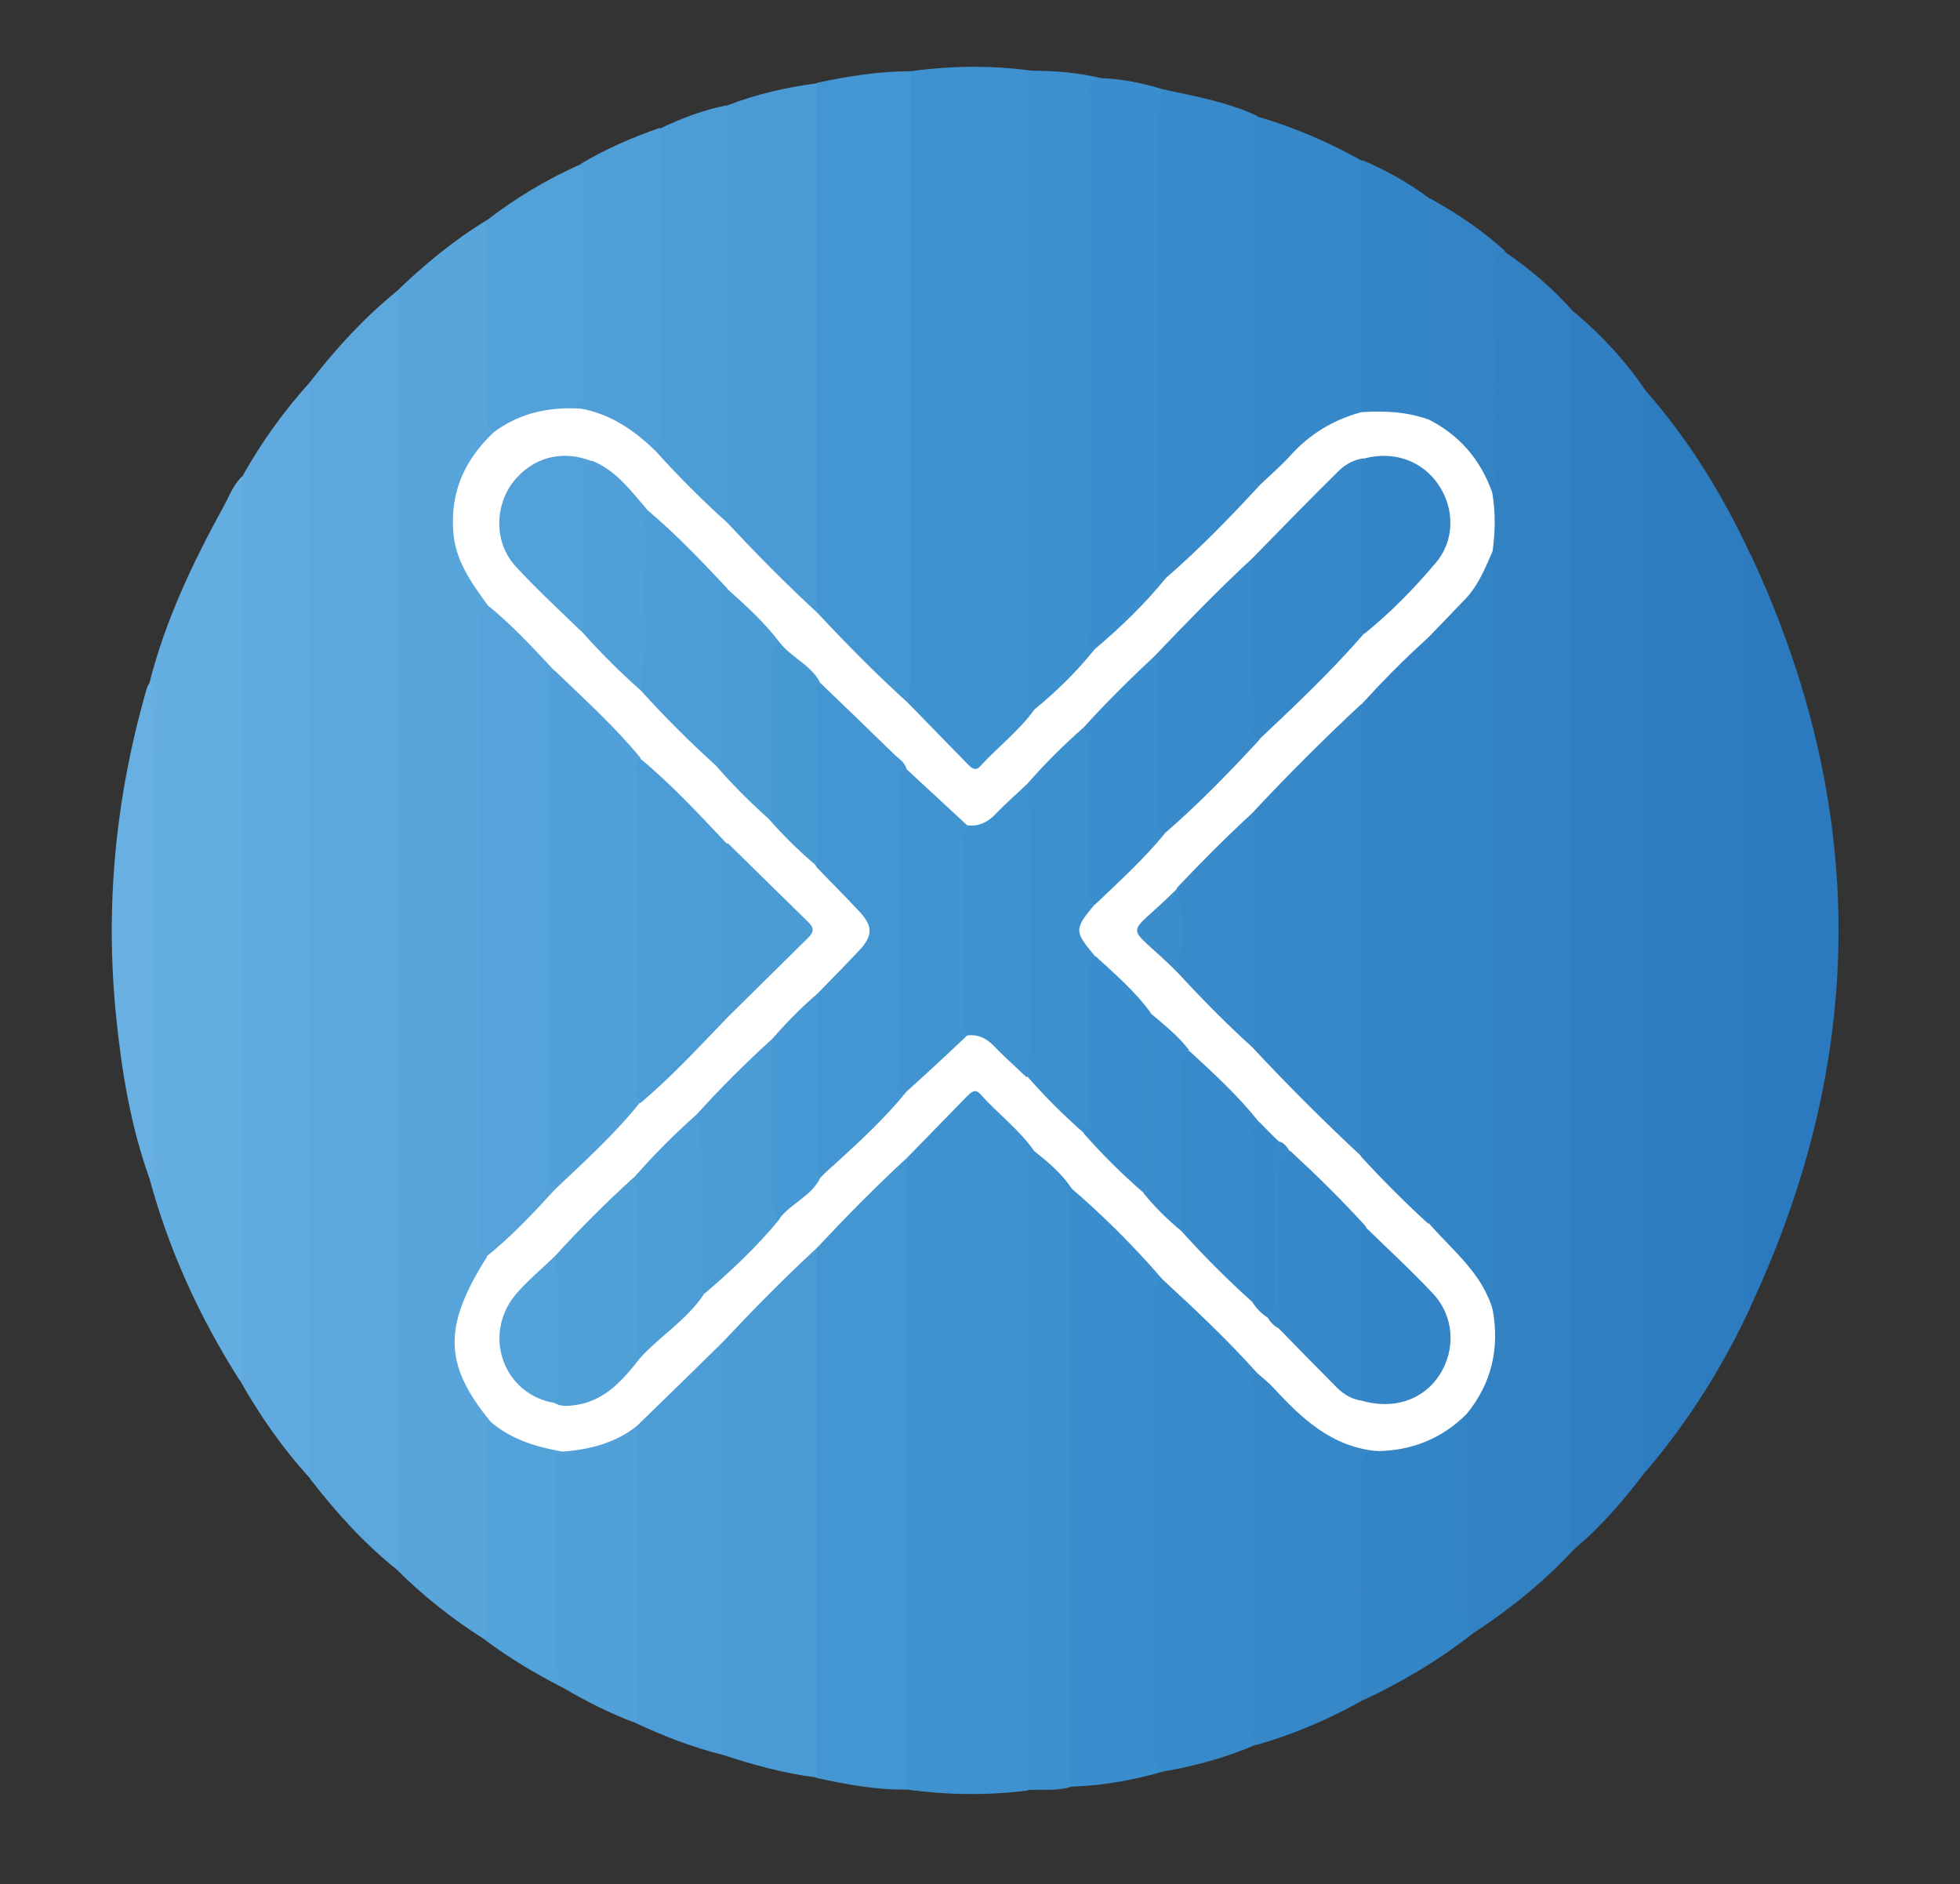 <?xml version="1.0" encoding="utf-8"?>
<!-- Generator: Adobe Illustrator 26.2.1, SVG Export Plug-In . SVG Version: 6.00 Build 0)  -->
<svg version="1.1" id="Capa_1" xmlns="http://www.w3.org/2000/svg" xmlns:xlink="http://www.w3.org/1999/xlink" x="0px" y="0px"
	 viewBox="0 0 390.9 375.8" style="enable-background:new 0 0 390.9 375.8;" xml:space="preserve">
<rect x="0" y="0" width="390.9" height="375.8" fill="#333333" stroke="none"/>
<style type="text/css">
	.st0{fill:#58A5DC;}
	.st1{fill:#3281C3;}
	.st2{fill:#5CA8DD;}
	.st3{fill:#2D7CC0;}
	.st4{fill:#317FC2;}
	.st5{fill:#3F92D0;}
	.st6{fill:#60AADF;}
	.st7{fill:#63ADE0;}
	.st8{fill:#4496D2;}
	.st9{fill:#2B7ABF;}
	.st10{fill:#3B8ECD;}
	.st11{fill:#499AD5;}
	.st12{fill:#388BCB;}
	.st13{fill:#388ACA;}
	.st14{fill:#3D90CE;}
	.st15{fill:#3788C9;}
	.st16{fill:#3688C9;}
	.st17{fill:#4C9DD7;}
	.st18{fill:#4C9DD6;}
	.st19{fill:#3385C6;}
	.st20{fill:#52A2D9;}
	.st21{fill:#51A0D8;}
	.st22{fill:#509FD8;}
	.st23{fill:#3385C7;}
	.st24{fill:#3383C5;}
	.st25{fill:#53A2DA;}
	.st26{fill:#68B0E2;}
	.st27{fill:#FFFFFF;}
	.st28{fill:#55A3DA;}
	.st29{fill:#3284C5;}
	.st30{fill:#51A0D9;}
	.st31{fill:#3688C8;}
	.st32{fill:#4294D1;}
	.st33{fill:#50A0D8;}
	.st34{fill:#4B9BD5;}
	.st35{fill:#4D9ED7;}
	.st36{fill:#52A1D9;}
	.st37{fill:#4799D4;}
	.st38{fill:#4699D4;}
	.st39{fill:#3B8CCC;}
	.st40{fill:#54A2DA;}
	.st41{fill:#3B8DCC;}
</style>
<g>
	<path class="st0" d="M96.4,326.8c-6.3-4-12.1-8.6-17.3-13.8c-0.9-2-1.1-4-1.1-6.2c0-80.8,0-161.7,0-242.5c0-2.1,0.2-4.2,1.1-6.2
		c5.5-5.3,11.4-10.2,18-14.2c1.5,1.5,1.2,3.5,1.2,5.3c0,9.7,0,19.4,0,29.1c0,2.2,0,4.5,0.5,6.7c0.5,1.6-0.6,2.5-1.5,3.6
		c-7.6,9.4-8.1,18.3-1.5,28.4c0.9,1.3,2,2.6,1.6,4.4c-0.5,2.5-0.6,4.9-0.6,7.4c0,37.7,0,75.5,0,113.2c0,2.5,0,5,0.6,7.4
		c0.5,2.1-0.8,3.6-1.8,5.1c-5.3,8.4-5.1,17.6,0.7,25.5c0.9,1.3,2.2,2.5,1.9,4.3c0,12.3,0,24.5,0,36.7
		C98.2,323.2,98.8,325.5,96.4,326.8z"/>
	<path class="st1" d="M313.9,309c-5.9,6.4-12.6,11.8-19.9,16.6c-2.9-0.2-2.7-2.5-2.7-4.4c-0.2-5.9-0.1-11.9-0.1-17.8
		c0.1-6.8-0.3-13.6,0.2-20.4c0.1-1.1,0.6-2.2,1.2-3c3.8-5.2,5-10.9,4-17.2c-0.1-0.8-0.1-1.7,0-2.6c-0.3-49.9-0.2-99.7,0-149.5
		c0.3-4.4,0.2-8.7,0.1-13.1c0.3-1.5,0.5-2.9,0.5-4.4c0-12.3,0-24.6,0-36.9c0-1.5-0.1-3,0.3-4.4c0.3-1.3,0.8-2.5,2.6-1.7
		c5.1,3.5,9.8,7.5,13.8,12.1c0.6,2.1,0.7,4.2,0.7,6.3c0,78.1,0,156.2,0,234.2C314.6,304.8,314.5,306.9,313.9,309z"/>
	<path class="st2" d="M79.1,58.1c0,1.1,0.1,2.2,0.1,3.4c0,82.7,0,165.4,0,248.1c0,1.1-0.1,2.2-0.1,3.4c-6.5-5.2-12.1-11.4-17.2-18
		c-1-1.9-1.2-4-1.2-6.2c0-68.8,0-137.7,0-206.5c0-2.1,0.2-4.2,1.2-6.2C67,69.5,72.6,63.4,79.1,58.1z"/>
	<path class="st3" d="M328.2,77.9c8.7,9.9,15.5,21,21,32.9c-0.8,1.6-0.2,3.2-0.2,4.8c-0.1,46.7-0.1,93.4,0,140.1
		c0,1.6-0.6,3.2,0.2,4.8c-5.5,11.9-12.4,22.9-20.9,32.9c-1.2,0-1.4-0.9-1.6-1.7c-0.3-1.1-0.3-2.2-0.3-3.3c0-68.4,0-136.8,0-205.2
		C326.4,81.2,325.8,79,328.2,77.9z"/>
	<path class="st4" d="M328.2,77.9c-1,1.2-0.6,2.6-0.6,3.9c0,69.2,0,138.4,0,207.6c0,1.3-0.5,2.8,0.7,3.9
		c-4.3,5.7-8.9,11.1-14.4,15.7c-0.9-1.2-0.5-2.6-0.5-4c0-79.6,0-159.2,0-238.8c0-1.3-0.4-2.8,0.5-4C319.4,66.8,324.2,72,328.2,77.9z
		"/>
	<path class="st5" d="M204.9,357.1c-8,1-16,0.9-24-0.2c-1.1-1.2-1.2-2.7-1.2-4.2c0-39.6-0.1-79.2,0-118.8c0-0.4,0.1-0.7,0.1-1.1
		c0.1-1.7,0.9-3,2.1-4.2c3.1-3.2,6.3-6.3,9.5-9.5c1.9-2,3.7-2.2,5.7-0.1c2.6,2.7,5.3,5.2,7.9,7.9c1.2,1.2,2.1,2.5,1.3,4.3
		c-0.3,2.5-0.3,5-0.3,7.5c0,37.2,0,74.4,0,111.6C206.1,352.5,206.5,355,204.9,357.1z"/>
	<path class="st5" d="M181.7,14.2c8-1.1,16-1.2,24.1-0.1c0.4,1.3,0.4,2.7,0.3,4.1c0,38.4,0,76.7,0,115.1c0,2.2,0.1,4.5,0.3,6.7
		c0.7,1.6,0.1,2.9-1,4c-2.8,3-5.7,5.9-8.7,8.7c-1.4,1.3-2.8,1.5-4.3,0.2c-3.8-3.6-7.5-7.2-11-11c-0.9-0.9-1.2-2.1-1.1-3.4
		c0.3-2.7,0.3-5.5,0.3-8.2c0-36.5,0-73,0-109.5C180.5,18.5,180.1,16.2,181.7,14.2z"/>
	<path class="st6" d="M61.9,76.1c0,20.7,0.1,41.4,0.1,62.1c0,52.2,0,104.5-0.1,156.7c-5.5-6-10.1-12.6-14.1-19.7
		c-0.4-2.2-0.5-4.4-0.5-6.7c0-55.2,0-110.4,0-165.7c0-2.8,0-5.5,1.2-8.1C52.2,88.1,56.7,81.9,61.9,76.1z"/>
	<path class="st7" d="M48.4,94.9c0,58.9,0,117.9,0.1,176.8c0,1.3-0.1,2.5-0.7,3.6c-8-12.6-14.1-25.9-18-40.3c0.4-3.4-0.5-6.6-0.5-10
		c0.1-26.3,0.1-52.5,0-78.8c0-3.4,0.7-6.7,0.5-10c3.2-12.6,8.7-24.1,14.9-35.4C45.8,98.8,46.6,96.5,48.4,94.9z"/>
	<path class="st8" d="M181.7,14.2c0,39.9,0,79.7,0,119.6c0,2.1-0.2,4.2-0.8,6.2c-1.6,0.2-2.5-1-3.4-1.9c-4.3-4.3-8.6-8.6-12.9-12.9
		c-1.3-1.3-2.5-2.8-2.6-4.8c-0.3-3-0.2-6-0.2-9c0-29.5,0-59,0-88.5c0-2.2-0.5-4.5,1.2-6.4C169.1,15.2,175.3,14.2,181.7,14.2z"/>
	<path class="st8" d="M180.9,231.1c0,41.9,0,83.9,0,125.8c-6.1,0.1-12-1-18-2.3c-1.2-1.2-1.2-2.7-1.2-4.2c0-32.8-0.1-65.7,0-98.5
		c0-0.4,0.1-0.7,0.1-1.1c0.1-1.6,0.8-2.9,1.8-4c4.8-4.9,9.6-9.7,14.5-14.5C179,231.6,179.7,230.8,180.9,231.1z"/>
	<path class="st9" d="M349.2,260.4c-1.5-0.8-1.4-2.2-1.4-3.6c0-47.5,0-95,0-142.5c0-1.4-0.1-2.8,1.4-3.6
		C372.5,160.6,372.5,210.5,349.2,260.4z"/>
	<path class="st10" d="M232,353.3c-5.9,1.7-11.9,2.8-18,3c-1.8-0.1-1.7-1.5-1.9-2.7c-0.3-1.5-0.1-3-0.1-4.5c0-34.9,0-69.8,0-104.7
		c0-2.1-0.2-4.2,0.5-6.3c1.2-2,2.6-1,3.7-0.1c5.3,4.7,10.1,9.8,15,14.9c0.9,1,1.3,2.1,0.6,3.4c-0.4,5.3-0.2,10.7-0.2,16
		c0,22.6,0,45.2,0,67.9C231.5,344.6,231.4,348.9,232,353.3z"/>
	<path class="st11" d="M162.9,249c0,35.2,0,70.4,0,105.5c-6.4-0.8-12.6-2.5-18.7-4.5c-1-1.1-1.2-2.4-1.2-3.8
		c0-25.6-0.2-51.2,0.1-76.8c0.1-1.6,0.8-2.9,1.8-4c5-5.2,10.1-10.2,15.3-15.3C161,249.5,161.8,248.8,162.9,249z"/>
	<path class="st12" d="M232,353.3c-1.7-0.7-1.7-2.3-1.7-3.8c0-30.5,0-60.9,0-91.4c0-1.2-0.4-2.6,1.4-3c2.6,1,4.5,2.9,6.5,4.8
		c3.6,3.4,7,7,10.5,10.5c1.3,1.3,2.5,2.7,2.2,4.8c0.1,23.1,0,46.3,0.1,69.4c0,1.1-0.1,2.2-0.4,3.3
		C244.6,350.5,238.4,352.2,232,353.3z"/>
	<path class="st11" d="M163,16.6c0,35.2,0,70.3,0,105.5c-1.5,0.2-2.3-0.8-3.1-1.7c-4.5-4.4-9-8.9-13.4-13.4
		c-1.3-1.3-2.2-2.7-2.4-4.5c-0.4-11.3-0.1-22.7-0.2-34c-0.1-13.9,0-27.9,0-41.8c0-2-0.3-4,1.2-5.7C150.8,18.8,156.8,17.4,163,16.6z"
		/>
	<path class="st13" d="M231.9,17.8c6.4,1.4,12.8,2.5,18.8,5.3c0.4,1.5,0.3,2.9,0.3,4.4c0,20.7,0,41.4,0,62.2c0,1.9,0.1,3.7,0.3,5.6
		c0.7,1.6-0.1,2.9-1.1,4c-4.7,4.8-9.3,9.6-14.3,14.1c-1.2,1.1-2.6,3-4.8,1.4c-1.3-1.6-1.2-3.5-1.2-5.4c0-28.5,0-57,0-85.5
		C229.9,21.8,229.7,19.4,231.9,17.8z"/>
	<path class="st10" d="M231.9,17.8c-0.6,2-0.8,4.1-0.8,6.2c0,28.8,0,57.7,0,86.5c0,1.7-0.6,3.6,1.4,4.7c-3,6.3-8.3,10.3-13.7,14.3
		c-0.6,0.5-1.4,0-2-0.6c-1.2-1.6-1.1-3.5-1.1-5.4c0-34.1,0-68.1,0-102.2c0-5.2,0.6-5.9,4.3-5.7C224.1,15.8,228,16.6,231.9,17.8z"/>
	<path class="st14" d="M220,15.7c-2.4-0.1-3.2,1.1-3.2,3.5c0,35.7,0,71.4,0,107.1c0,1.3,0.1,2.5,1.4,3.2c0.4,0.6,0.2,1.2-0.2,1.7
		c-3,3.4-6.2,6.6-9.7,9.6c-0.6,0.5-1.3,0.7-2.1,0.6c-1.5-0.8-1.4-2.2-1.4-3.6c0-40.2,0-80.4,0-120.6c0-1.1-0.3-2.3,0.9-3.1
		C210.6,14.1,215.3,14.5,220,15.7z"/>
	<path class="st15" d="M250.6,348c-1.3-1-0.8-2.5-0.8-3.8c0-22.2,0-44.3,0-66.5c0-1.3-0.5-2.8,0.8-3.8c1.9-0.2,2.8,1.4,3.9,2.4
		c3,2.8,5.6,6,9,8.3c2.7,1.8,5.7,2.9,8.9,3.5c1.4,0.3,3,0.7,1.3,2.6c-1.5,1.6-1.2,3.7-1.2,5.7c0,12.4,0,24.8,0,37.2
		c0,2,0.2,4-1.1,5.7C264.9,342.9,258,345.9,250.6,348z"/>
	<path class="st16" d="M251.4,96.6c-1.8-0.2-1.6-1.6-1.6-2.8c0-22.6,0-45.3,0-67.9c0-1-0.1-2,0.8-2.7c7.3,2.1,14.3,5.1,20.9,8.8
		c0.7,1.1,1.1,2.2,1.1,3.5c0,15.1,0.3,30.3-0.2,45.4c-0.3,1.5-1.1,2.5-2.5,2.9c-5.8,1.7-10,5.6-14.1,9.8
		C254.6,94.9,253.6,96.7,251.4,96.6z"/>
	<path class="st17" d="M144.2,267.7c0,27.4,0,54.9,0,82.3c-6-1.5-11.7-3.7-17.3-6.3c-0.7-1.1-1.1-2.2-1.1-3.5
		c0-18.1-0.3-36.2,0.2-54.3c0.1-0.7,0.3-1.5,0.8-2c5-5.5,10.2-10.6,15.6-15.7C143,267.8,143.6,267.6,144.2,267.7z"/>
	<path class="st14" d="M213.8,237.2c-1.1,1.2-0.6,2.6-0.6,3.9c0,37,0,74,0,110.9c0,1.4-0.6,3,0.8,4.2c-2.9,1.1-6,0.6-9.1,0.8
		c0-41.3,0-82.5-0.1-123.8c0-1.4-0.1-2.8,1.4-3.6C210,231,212.8,233.2,213.8,237.2z"/>
	<path class="st18" d="M145,21c0,27.7,0,55.5,0,83.2c-1.3,0.2-2.1-0.7-2.9-1.4c-3.4-3.3-6.7-6.7-10.1-10c-1.2-1.2-2.1-2.5-1.8-4.3
		c0.2-18.9,0-37.8,0.1-56.7c0-2.1-0.2-4.3,1.2-6.1C135.9,23.6,140.3,21.9,145,21z"/>
	<path class="st19" d="M271.6,339.2c0-15.5,0-31-0.1-46.5c0-2.5,0.9-3.4,3.2-3.2c0.7-0.8,1.7-1.1,2.7-1.2c5-0.5,9.3-2.5,13.1-5.7
		c0.6-0.5,1.2-0.8,2-0.6c0,13.1,0,26.2,0,39.4c0,1.6-0.3,3.3,1.6,4.1C287.1,331,279.6,335.5,271.6,339.2z"/>
	<path class="st20" d="M98.5,86c-1.9-1-1.4-2.8-1.4-4.3c0-12.6-0.1-25.2-0.1-37.7c5.8-4.5,12-8.2,18.7-11.2c1.7,1.3,1.9,3.2,1.9,5
		c0.2,13,0.2,26,0,39c0,1.5-0.3,3-1.1,4.3c-0.8,1.2-2,1.4-3.2,1.4c-4.6-0.1-8.8,1-12.7,3.3C100,86.2,99.3,86.5,98.5,86z"/>
	<path class="st21" d="M127.1,284.5c0,19.7-0.1,39.5-0.1,59.2c-5.2-1.9-10.1-4.4-14.9-7.2c-2-1.8-2.7-4.1-2.7-6.7
		c0-12,0-23.9,0-35.9c0-1.7-0.1-3.5,1.5-4.8C116.4,288,121.7,286.2,127.1,284.5z"/>
	<path class="st22" d="M115.8,81.4c1.5-7.5,0.7-15.1,0.7-22.7c0-8.7,0.9-17.4-0.7-26c5-3,10.3-5.3,15.8-7.2c0,19.8,0,39.5,0,59.3
		c0,1.7,0.2,3.5-0.8,5.1c-0.8,0.2-1.5-0.2-2-0.7c-3.3-3.1-7.2-5.2-11.5-6.7C116.7,82.3,116.1,82,115.8,81.4z"/>
	<path class="st23" d="M271.5,82.2c0-16.8,0-33.5,0.1-50.3c4.8,2,9.2,4.5,13.4,7.6c1,1.3,1.1,2.7,1.1,4.2c0,12,0,24.1,0,36.1
		c0,1.2-0.1,2.5-0.7,3.6c-0.2,0.2-0.3,0.5-0.5,0.5C280.4,83.7,275.8,84.1,271.5,82.2z"/>
	<path class="st24" d="M285,83.8c0-14.8,0-29.5,0.1-44.3c5.4,3,10.5,6.4,15.1,10.6c-2.5,0.5-1.6,2.5-1.6,3.9
		c-0.1,12.7-0.1,25.4,0,38.1c0,2.1-0.2,4.2-0.9,6.2c-0.5-0.1-0.9-0.3-1.2-0.8c-2.3-5.2-5.6-9.5-10.8-12.2
		C285.1,85,284.7,84.5,285,83.8z"/>
	<path class="st25" d="M112.2,289.5c-1.8,0.2-1.6,1.6-1.6,2.8c0,13,0,25.9,0,38.9c0,2,1.3,3.5,1.5,5.3c-5.5-2.8-10.8-6-15.7-9.7
		c0.9-1.3,0.7-2.9,0.7-4.3c0-11.7,0-23.4,0-35.1c0-1.3-0.5-2.8,0.8-3.8c1.1-0.4,1.9,0.2,2.7,0.7c2.7,2,5.8,3.1,9.1,3.6
		C110.8,288,112,288,112.2,289.5z"/>
	<path class="st26" d="M29.8,136.2c0.8,0.6,1.3,1.5,1.3,2.6c-1.2,30-0.1,60-0.6,90c0,2,1.8,4.4-0.7,6.2c-3.7-10.3-5.5-21.1-6.6-31.9
		c-2.3-22.1-0.2-43.8,5.9-65.2C29.2,137.3,29.5,136.7,29.8,136.2z"/>
	<path class="st27" d="M112.2,289.5c-5.2-0.9-10.2-2.4-14.3-5.9c-9.4-11.4-9.6-19-0.8-32.9c0-1.9,1.8-2.5,2.9-3.6
		c3.3-3.5,6.8-6.8,10.2-10.3c5.7-5.7,11.6-11.3,17.1-17.3c6-5.5,11.6-11.4,17.4-17.2c4.9-4.8,9.6-9.7,14.5-14.4
		c1.7-1.7,1.7-2.9,0-4.6c-4.9-4.8-9.7-9.6-14.5-14.4c-5.7-5.8-11.4-11.6-17.3-17.1c-5.4-6-11.4-11.5-17.1-17.3
		c-3.8-3.9-7.7-7.7-11.6-11.6c-0.7-0.6-1.8-1-1.5-2.3c-3.2-4.4-6.4-8.8-6.8-14.6c-0.6-8.1,2.4-14.5,8.2-19.9c5.2-3.8,11-5,17.3-4.6
		c6,1.1,10.7,4.4,14.9,8.5c4.5,5,9.2,9.7,14.2,14.2c5.8,6.2,11.7,12.2,18,18c5.8,6.2,11.7,12.2,18,17.9c4,4.1,8,8.2,11.9,12.2
		c0.8,0.8,1.6,1.7,2.7,0.4c3.5-3.8,7.7-7,10.7-11.2c4.4-3.6,8.4-7.5,12-12c5.1-4.3,10-9,14.2-14.2c6.7-5.8,12.9-12.2,18.9-18.7
		c2-1.9,4.2-3.8,6.1-5.9c3.8-4.2,8.5-7,14-8.5c4.6-0.3,9.1-0.1,13.5,1.5c6.1,3.1,10.3,8,12.6,14.5c0.7,3.9,0.6,7.8,0.1,11.6
		c-0.6,5.8-4.2,9.9-8.2,13.7c-1.3,1.3-2.6,2.6-3.9,4c-4.6,4.5-9.1,9-13.6,13.6c-7.3,7.2-14.5,14.4-21.7,21.7c-5,4.9-10,10-15,15
		c-2,2-4,4-6.1,6c-1.2,1.2-1.2,2.3,0,3.5c2,2,4,4,6.1,6c4.9,5,10,10,15,15c7.2,7.3,14.4,14.5,21.7,21.7c4.5,4.6,9,9.1,13.6,13.6
		c2.1,2.1,4.2,4.2,6.3,6.3c3.1,3.2,5.3,6.8,5.8,11.3c1.4,7.7-0.2,14.7-5.2,20.8c-4.9,4.9-10.9,7.3-17.8,7.4c-9-0.8-15-6.4-20.7-12.6
		c-1-1.1-2.2-2-3.3-3c-5.9-6.6-12.4-12.7-18.9-18.7c-5.5-6.4-11.5-12.4-18-18c-2-3-4.7-5.3-7.5-7.5c-3-4.3-7.2-7.4-10.7-11.3
		c-1.1-1.3-1.9-0.5-2.8,0.4c-4,4.1-8,8.2-11.9,12.2c-6.2,5.7-12.2,11.8-18,18c-6.5,6-12.7,12.3-18.7,18.7
		c-5.7,5.6-11.4,11.2-17.2,16.8C122.7,287.8,117.6,289.1,112.2,289.5z"/>
	<path class="st28" d="M110.7,237.2c-4.3,4.7-8.7,9.4-13.7,13.4c-1.5-1.3-1.4-3-1.4-4.8c0-40.2,0-80.4,0-120.5c0-1.8,0-3.5,1.4-4.8
		c5,4,9.3,8.7,13.7,13.4c-0.4,2.6-0.5,5.2-0.5,7.8c0,29.2,0,58.5,0,87.7C110.3,232,110.3,234.6,110.7,237.2z"/>
	<path class="st29" d="M284.9,127.1c2.5-2.6,5-5.2,7.5-7.8c2.5-2.7,3.8-6,5.3-9.4c0,50.4,0,100.9,0,151.3c-2.1-7.3-8-11.8-12.7-17.2
		c-1-1.8-1.2-3.8-1.2-5.8c0-35.1,0-70.3,0-105.4C283.7,130.8,283.9,128.9,284.9,127.1z"/>
	<path class="st30" d="M110.7,237.2c-1.8-0.2-1.6-1.6-1.6-2.8c0-32.6,0-65.2,0-97.8c0-1.3-0.1-2.6,1.6-2.8c5.8,5.6,11.8,11,17,17.3
		c0.4,2.3,0.5,4.7,0.5,7c0,18.2,0,36.5,0,54.7c0,2.4,0,4.7-0.5,7C122.6,226.2,116.6,231.6,110.7,237.2z"/>
	<path class="st31" d="M249.7,162.2c7-7.5,14.2-14.7,21.7-21.7c1.4,1.4,1.2,3.2,1.2,4.9c0,26.7,0,53.5,0,80.2c0,1.7,0.2,3.5-1.2,4.9
		c-7.5-7-14.7-14.2-21.7-21.7c-0.5-0.9-0.5-1.9-0.5-2.9c0.2-13.6,0.2-27.2,0-40.8C249.2,164.1,249.3,163.2,249.7,162.2z"/>
	<path class="st23" d="M271.4,230.6c0-30,0-60,0-90c4.3-4.7,8.7-9.2,13.5-13.5c0,39,0,78,0,117C280.2,239.8,275.7,235.3,271.4,230.6
		z"/>
	<path class="st8" d="M163.6,136.2c5,4.8,10,9.6,14.9,14.4c0.9,0.8,2,1.5,2.3,2.8c-0.5,17.4-0.1,34.7-0.2,52.1
		c0,4.1-0.1,8.2,0.2,12.2c-4.2,5.2-9.1,9.7-14,14.2c-1.1,1-2.2,1.9-3.2,3c-2-0.5-1.8-2.3-1.8-3.6c-0.1-9.7-0.1-19.4,0-29.1
		c0-1.4,0.5-2.7,1.1-3.9c2.8-2.9,5.7-5.8,8.5-8.8c2.7-2.9,2.7-4.8,0-7.7c-2.8-3-5.7-5.9-8.5-8.8c-0.9-1.5-1.2-3.2-1.2-5
		c0-9,0-17.9,0-26.9C161.8,139.3,161.3,137.2,163.6,136.2z"/>
	<path class="st17" d="M127.7,220c-1.1-1-0.7-2.3-0.7-3.5c0-20.6,0-41.1,0-61.7c0-1.2-0.4-2.5,0.7-3.5c6.3,5.2,11.8,11.2,17.4,17.1
		c-0.8,11.5-0.8,23,0,34.5C139.5,208.7,134,214.7,127.7,220z"/>
	<path class="st16" d="M249.7,111.4c5.7-5.8,11.4-11.7,17.2-17.4c1.4-1.4,3.2-2.4,5.2-2.6c0.9,2.3,0.4,4.7,0.4,7
		c-0.2,9.3,0.7,18.7-0.5,28c-6.5,7.5-13.6,14.2-20.8,21c-3.5,0.4-2.6-2.5-2.6-4.1c-0.2-7.7-0.1-15.4-0.1-23.2
		C248.6,117.2,248.1,114.2,249.7,111.4z"/>
	<path class="st14" d="M204.9,156.3c3.5-4,7.2-7.7,11.2-11.2c2.3,1.3,1.8,3.6,1.9,5.6c0.2,9.9-0.4,19.8,0.4,29.6
		c-4.2,5-4.2,5.4,0,10.4c-0.8,9.9-0.2,19.8-0.4,29.6c-0.1,2,0.4,4.3-1.9,5.6c-4-3.5-7.7-7.2-11.2-11.2c-0.6-1-0.5-2.1-0.5-3.3
		c0.2-17.3,0.2-34.6,0-51.9C204.3,158.5,204.3,157.4,204.9,156.3z"/>
	<path class="st13" d="M249.7,111.4c0,10.8,0,21.6,0.1,32.4c0,1.3-0.8,3.2,1.5,3.6c-6,6.5-12.2,12.9-18.9,18.7
		c-2.7,0.5-2.3-1.7-2.4-3.1c-0.3-4.1-0.1-8.2-0.1-12.2c-0.1-5.6,0.1-11.1-0.1-16.7c-0.1-1.1,0-2.2,0.5-3.3
		C236.6,124.2,243,117.6,249.7,111.4z"/>
	<path class="st32" d="M180.8,217.7c-1.8-0.4-1.4-1.8-1.4-3c0-19.4,0-38.9,0-58.3c0-1.2-0.5-2.6,1.4-3c4,3.7,8.1,7.5,12.1,11.2
		c0.6,1.7,0.4,3.4,0.4,5.2c0,10.8,0,21.6,0,32.3c0,1.5,0.1,3-0.4,4.4C188.9,210.3,184.9,214,180.8,217.7z"/>
	<path class="st5" d="M192.9,206.5c-0.9-0.7-0.8-1.8-0.8-2.7c0-12.2,0-24.3,0-36.5c0-1-0.2-2,0.8-2.7c2.4,0.3,4.2-0.7,5.8-2.4
		c1.9-2,4.1-3.9,6.1-5.8c0.6,1.9,0.8,3.9,0.8,5.9c0,15.6,0,31.1,0,46.7c0,2-0.2,4-0.8,5.9c-2-1.9-4.1-3.8-6.1-5.8
		C197.1,207.3,195.3,206.2,192.9,206.5z"/>
	<path class="st15" d="M271.4,279.3c-2.2-0.3-3.9-1.6-5.3-3.1c-3.7-3.7-7.4-7.5-11.1-11.3c-0.8-1.3-1-2.8-1-4.3c0-8.6,0-17.1,0-25.7
		c0-1.5,0.2-3,1-4.3c0.5-0.9,1.2-1.6,2.4-1c5.2,4.8,10.2,9.7,15,15c0.7,10.7,0.3,21.3,0.2,32C272.5,277.6,272.3,278.6,271.4,279.3z"
		/>
	<path class="st17" d="M142.8,152.7c-5.2-4.7-10.2-9.7-15-15c-0.5-0.9-0.8-1.8-0.7-2.8c0.7-9.5,0.1-19.1,0.4-28.7
		c0-1.6-0.5-3.6,1.7-4.4c5.7,4.8,10.8,10.2,15.9,15.6c-0.8,9.9-0.2,19.8-0.4,29.6C144.6,149.1,145.1,151.4,142.8,152.7z"/>
	<path class="st33" d="M110.6,250.6c5-5.5,10.2-10.7,15.7-15.7c1.5,0.7,1.8,2,1.8,3.4c0,10.8,0.7,21.7-0.4,32.5
		c-3.4,4.3-6.9,8.5-12.8,9.4c-1.5,0.2-3,0.4-4.3-0.4c-1-3.8-0.2-7.6-0.4-11.5c-0.2-4.8,0.2-9.7-0.2-14.5
		C109.9,252.7,109.9,251.6,110.6,250.6z"/>
	<path class="st34" d="M139,222.2c4.7-5.2,9.7-10.2,15-15c1.5,1.5,1.1,3.5,1.2,5.3c0.1,10.2-0.2,20.4,0.3,30.6
		c-4.5,5.5-9.6,10.3-15,14.9c-1.7-0.3-1.7-1.7-1.7-2.9c-0.3-10.6,0.1-21.1-0.3-31.7C138.5,223.1,138.8,222.6,139,222.2z"/>
	<path class="st13" d="M249.8,259.7c-5-4.5-9.7-9.2-14.2-14.2c-0.9-1.4-1.2-3-1.2-4.6c0-8.8-0.1-17.7,0.1-26.5
		c0-1.9-0.4-4.5,2.7-4.8c4.9,4.5,9.8,9,14,14.3c-0.5,10.1-0.1,20.2-0.2,30.2C250.9,255.9,251.3,258,249.8,259.7z"/>
	<path class="st10" d="M230.3,130.8c1.2,3.2,0.8,6.6,0.8,9.9c0,7.3,0,14.6,0,22c0,1.2-0.7,2.9,1.3,3.4c-4.2,5.2-9.2,9.7-14,14.3
		c-1.9-0.9-1.5-2.6-1.5-4.2c0-8.8,0-17.6,0-26.4c0-1.6,0.1-3.2-0.8-4.7C220.6,140.1,225.4,135.4,230.3,130.8z"/>
	<path class="st13" d="M249.7,162.2c0.6,2,0.8,4.1,0.8,6.2c-0.1,11.4-0.1,22.8,0,34.2c0,2.1-0.2,4.2-0.8,6.2
		c-5.2-4.7-10.2-9.8-15-15c-0.5-5.6-0.5-11.1,0-16.7C239.5,172,244.5,167,249.7,162.2z"/>
	<path class="st35" d="M139,222.2c1.6,10.5,0.4,21.1,0.8,31.6c0.1,1.4-0.5,3,0.6,4.3c-3.4,5.1-8.7,8.3-12.7,12.7
		c-1.1-1.2-0.6-2.6-0.6-3.9c0-9.2,0-18.4,0-27.6c0-1.5,0.1-3-0.8-4.3C130.3,230.4,134.5,226.2,139,222.2z"/>
	<path class="st22" d="M129.2,101.8c-1,1.1-0.6,2.4-0.6,3.6c0,7.2-0.1,14.4,0,21.6c0.1,3.6-0.2,7.2-0.8,10.7c-4.2-3.7-8.2-7.7-12-12
		c-0.5-0.8-0.6-1.6-0.5-2.5c0.3-8.8,0-17.6,0.2-26.4c0-1.9-0.5-4.5,2.6-4.9C123,93.9,125.9,98,129.2,101.8z"/>
	<path class="st23" d="M271.4,279.3c0-10.3,0-20.6,0.1-30.8c0-1.3-0.5-2.8,0.8-3.8c4.5,4.4,9.2,8.7,13.5,13.3
		c4.2,4.5,4.6,11.1,1.3,16.2C283.8,279.3,277.8,281.2,271.4,279.3z"/>
	<path class="st23" d="M272.1,126.4c-0.8-0.8-0.6-1.8-0.6-2.8c0-9.5,0-19.1,0-28.6c0-1.3,0-2.5,0.7-3.6c5.8-1.5,11.5,0.5,14.7,5.3
		c3.2,4.7,3.3,11.1-0.6,15.6C282,117.4,277.3,122.2,272.1,126.4z"/>
	<path class="st10" d="M216.1,226c0.9-1.5,0.8-3.1,0.8-4.7c0-8.8,0-17.6,0-26.4c0-1.6-0.4-3.3,1.6-4.2c3.9,3.6,7.9,7,11,11.3
		c-0.4,10.2-0.1,20.4-0.2,30.6c0,1.8,0.3,3.8-1.2,5.3C223.8,234.2,219.8,230.2,216.1,226z"/>
	<path class="st36" d="M118.1,92c-1.9,0.9-1.5,2.6-1.5,4.2c0,7.8,0,15.6,0,23.4c0,2.1-0.2,4.2-0.8,6.2c-4.4-4.3-8.9-8.4-13-12.9
		c-4.2-4.6-4.2-11.7-0.6-16.6C106.1,91.2,112.1,89.6,118.1,92z"/>
	<path class="st34" d="M142.8,152.7c0.9-1.5,0.8-3.1,0.8-4.7c0-9,0-17.9,0-26.9c0-1.3-0.8-3.2,1.5-3.6c3.7,3.3,7.3,6.6,10.3,10.5
		c-0.5,9.8-0.1,19.7-0.3,29.5c0,2,0.5,4.4-1.9,5.7C149.5,159.9,146,156.4,142.8,152.7z"/>
	<path class="st34" d="M145.2,202.8c-1.8-0.2-1.6-1.5-1.6-2.8c0-9.7,0-19.3,0-29c0-1.3-0.1-2.6,1.6-2.8c5.3,5.2,10.6,10.4,15.9,15.6
		c1.3,1.2,1.3,2.1,0,3.3C155.7,192.4,150.5,197.6,145.2,202.8z"/>
	<path class="st37" d="M153.2,163.2c0.9-1.5,0.8-3.1,0.8-4.7c0-8.8,0-17.7,0-26.5c0-1.5-0.3-3.1,1.4-4c2.3,3.1,6.4,4.6,8.2,8.2
		c-1.1,1.2-0.6,2.6-0.6,3.9c0,10.9,0,21.8,0,32.7C159.5,169.9,156.2,166.6,153.2,163.2z"/>
	<path class="st38" d="M155.4,243.1c-1.4-1.3-1.4-3-1.4-4.8c0-10.4,0-20.8,0-31.1c2.8-3.2,5.7-6.2,9-9c0,10.9,0,21.8,0,32.8
		c0,1.3-0.5,2.8,0.6,3.9C161.8,238.6,157.7,240,155.4,243.1z"/>
	<path class="st39" d="M228.1,238c0-10.4,0-20.7,0-31.1c0-1.8,0-3.5,1.4-4.8c2.7,2.3,5.5,4.5,7.7,7.4c-1.9,0.9-1.6,2.6-1.6,4.2
		c0,10.6,0,21.2,0,31.8C232.8,243.2,230.3,240.7,228.1,238z"/>
	<path class="st40" d="M110.6,250.6c1.5,8.9,0.4,17.8,0.7,26.7c0,0.8-0.5,1.6-0.7,2.5c-10.2-1.7-14.5-13.6-7.7-21.7
		C105.2,255.4,108,253.1,110.6,250.6z"/>
	<path class="st15" d="M249.8,259.7c0-10.7,0-21.5,0-32.2c0-1.3-0.9-3.1,1.4-3.7c1.3,1.3,2.5,2.6,3.8,3.8
		c-0.6,10.9-0.3,21.7-0.4,32.6c0,1.3,0,2.6-1.9,2.5C251.5,261.9,250.5,260.9,249.8,259.7z"/>
	<path class="st41" d="M234.8,177.2c1.3,5.6,1.3,11.1,0,16.7C224.1,183.2,224.1,187.9,234.8,177.2z"/>
	<path class="st13" d="M252.7,262.6c1.9-0.9,1.5-2.7,1.5-4.2c0-8.8,0-17.7,0-26.5c0-1.5-0.2-3,0.7-4.3c1.2,0.2,1.8,1.2,2.4,2.1
		c-2.5,1.1-2.3,3.4-2.3,5.6c0,9.9,0,19.8,0,29.6C254,264.4,253.3,263.6,252.7,262.6z"/>
</g>
</svg>
